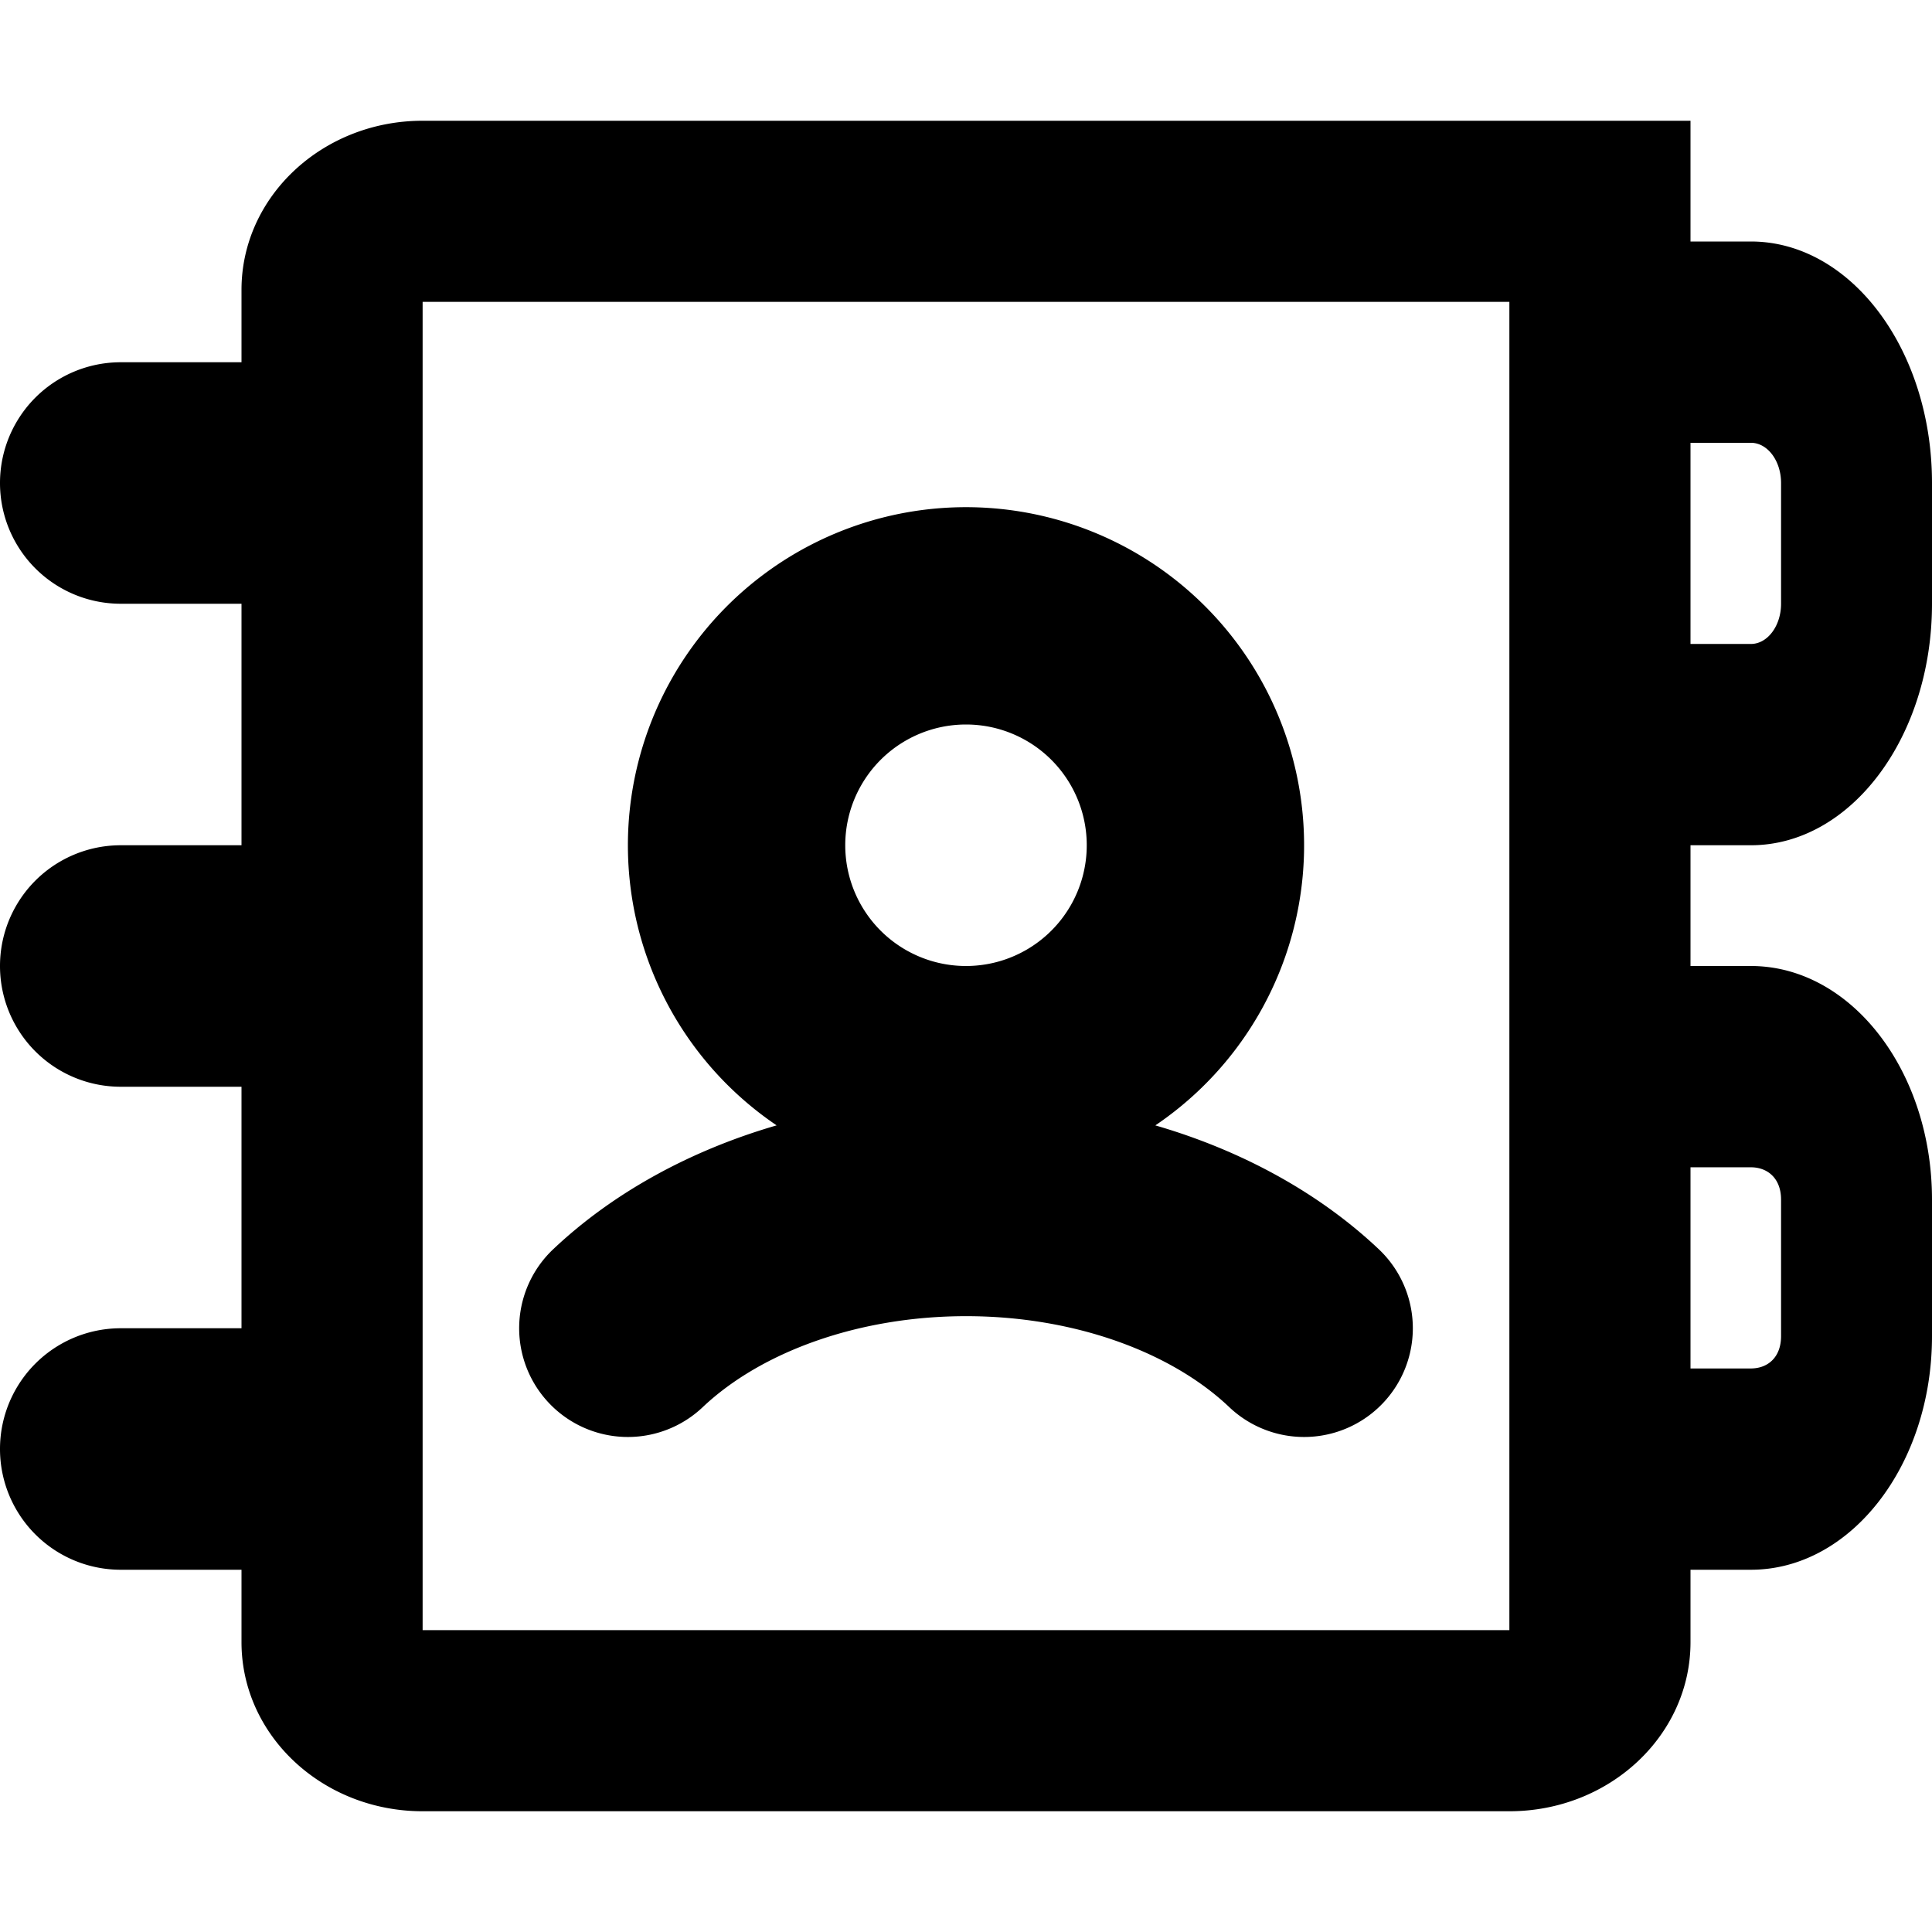 <svg xmlns="http://www.w3.org/2000/svg" width="16" height="16" viewBox="0 0 16 16">
    <path fill="#000" fill-rule="nonzero" d="M14 13v.6c0 .773-.672 1.4-1.5 1.4h-9c-.828 0-1.5-.627-1.5-1.4V13H1a1 1 0 0 1 0-2h1V9H1a1 1 0 1 1 0-2h1V5H1a1 1 0 1 1 0-2h1v-.6C2 1.627 2.672 1 3.5 1H14v1h.5c.828 0 1.5.896 1.5 2v1c0 1.104-.672 2-1.5 2H14v1h.5c.828 0 1.5.867 1.5 1.935v1.13C16 12.133 15.328 13 14.5 13H14zm0-1.667h.5c.138 0 .25-.09.25-.268v-1.13c0-.177-.112-.268-.25-.268H14v1.666zm0-6h.5c.138 0 .25-.15.25-.333V4c0-.184-.112-.333-.25-.333H14v1.666zM12.5 13.5v-11h-9v11h9zM6.432 9.32a2.8 2.8 0 1 1 3.136 0c.717.208 1.358.56 1.851 1.026a.9.9 0 0 1-1.238 1.308c-.484-.46-1.291-.754-2.18-.754-.89 0-1.697.295-2.182.754a.9.9 0 0 1-1.238-1.308c.494-.467 1.134-.818 1.85-1.026zM8 8a1 1 0 1 0 0-2 1 1 0 0 0 0 2z"/>
</svg>
